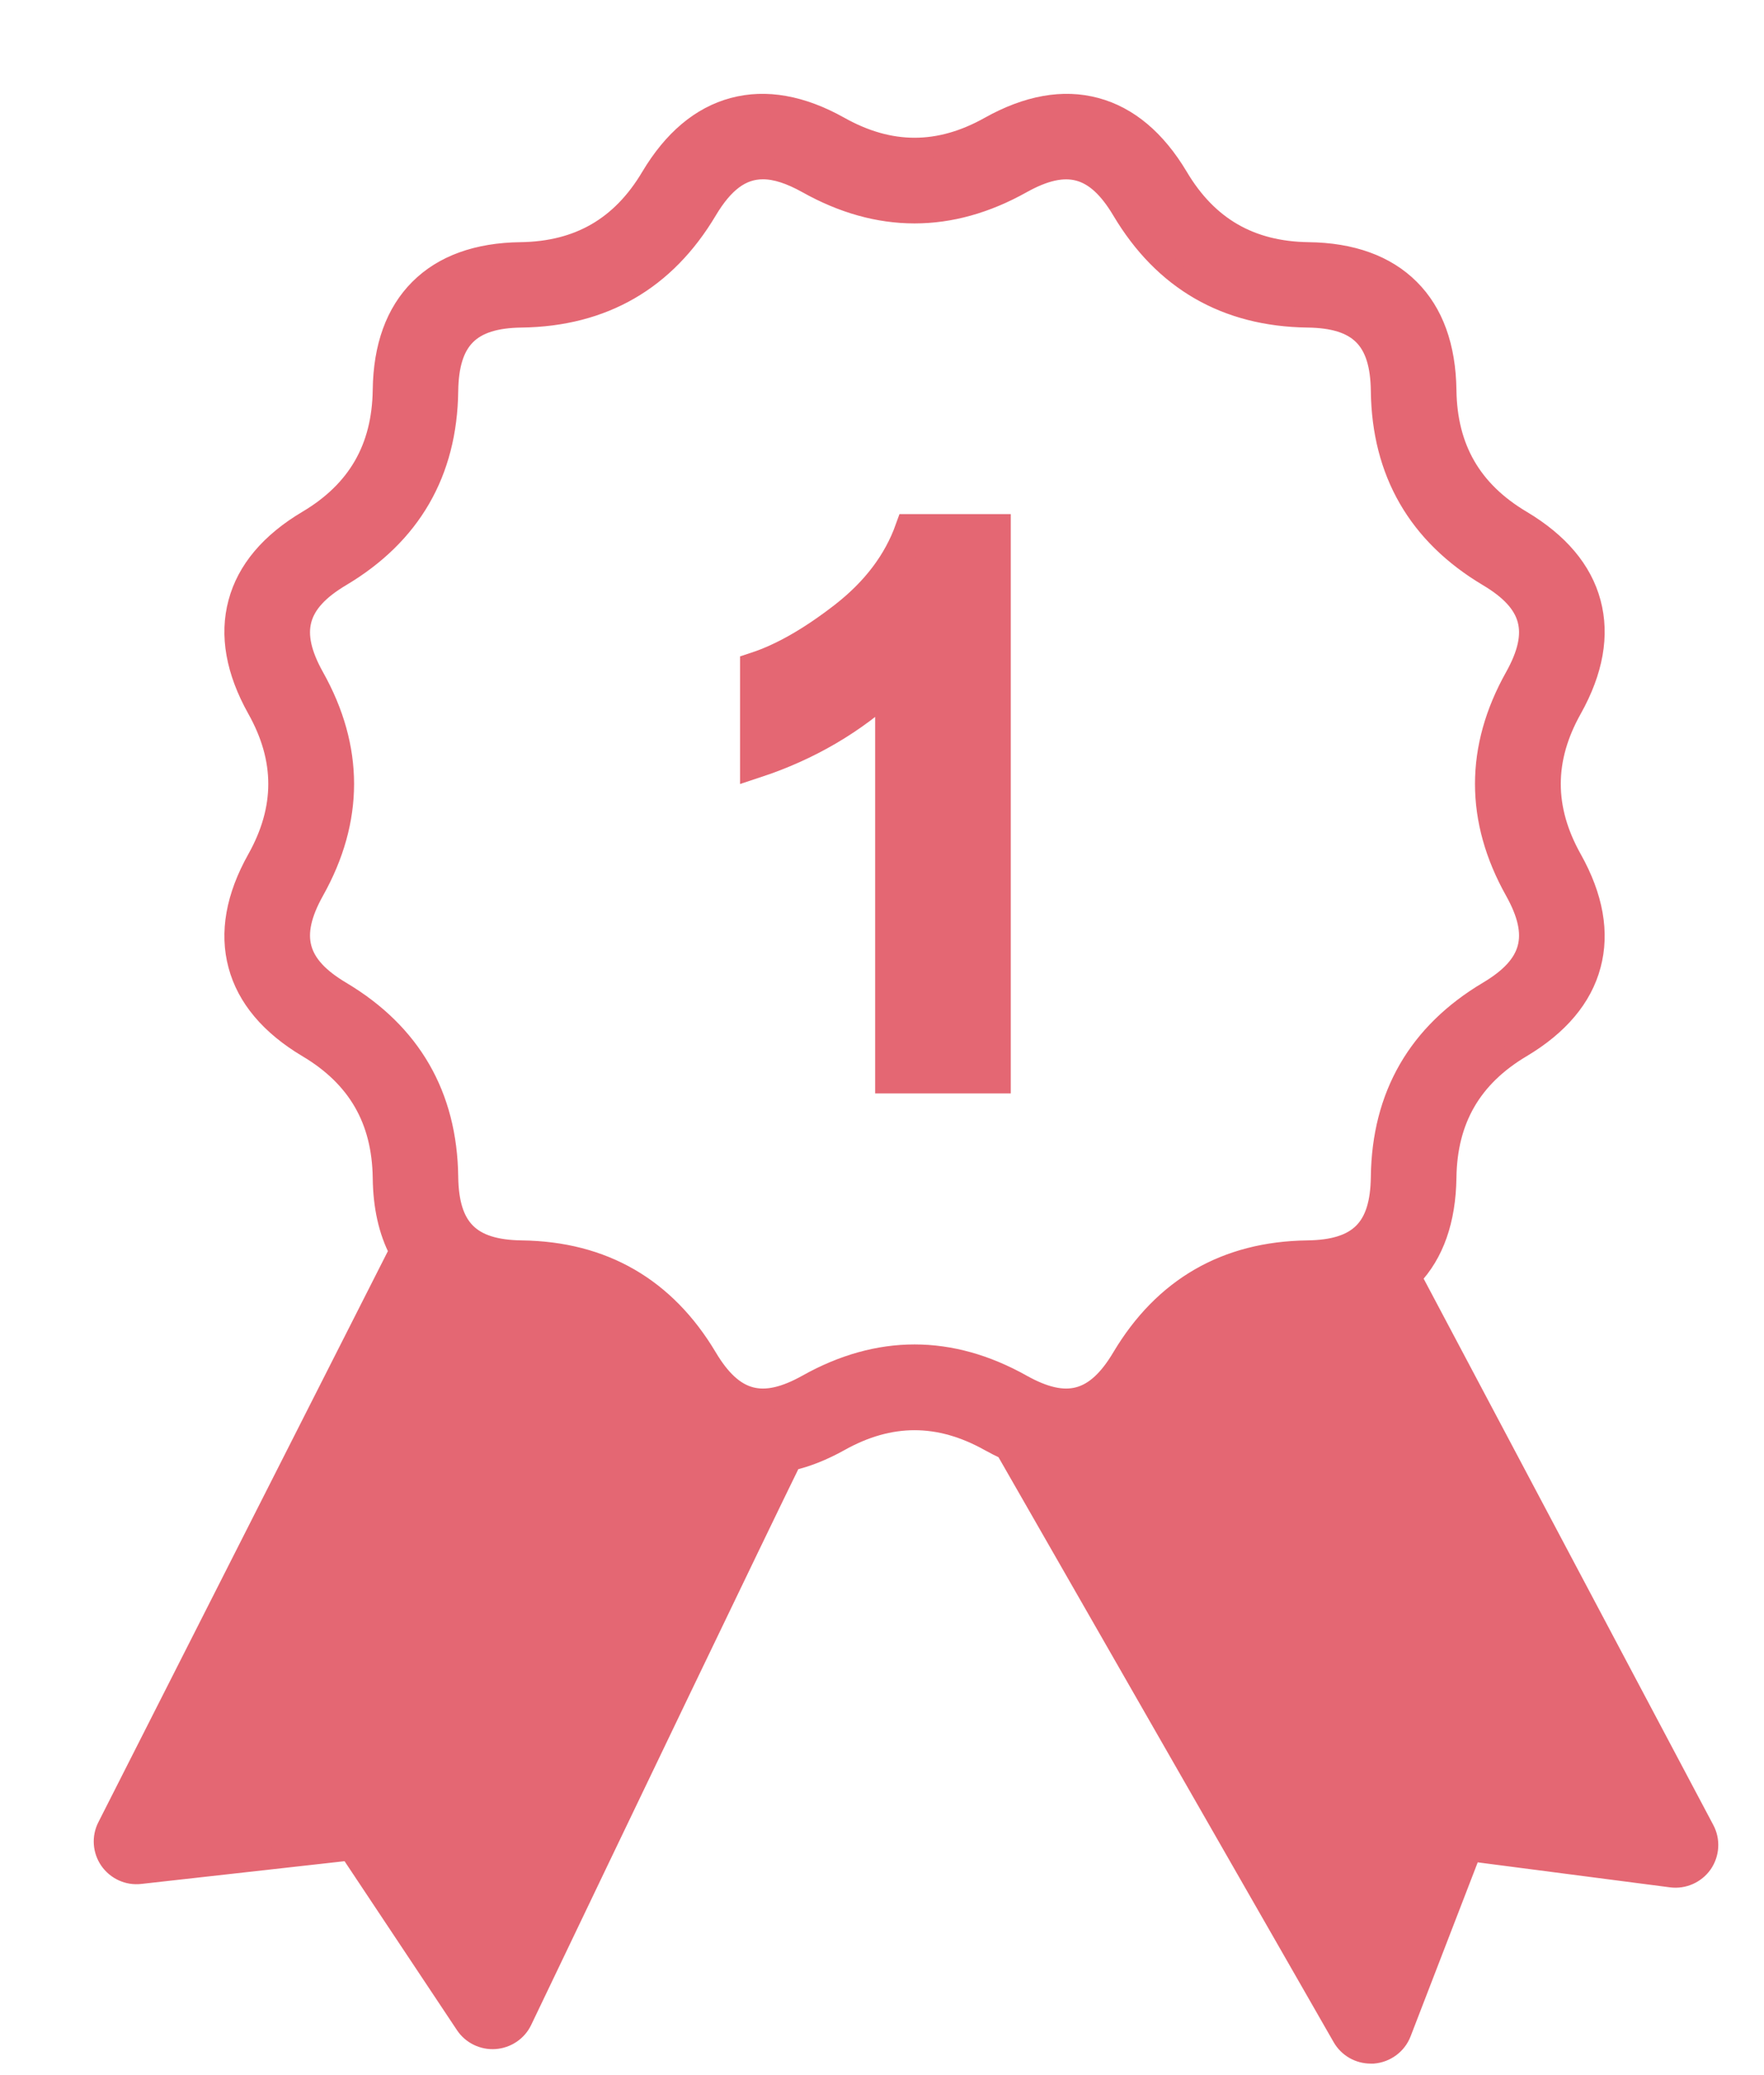 <?xml version="1.0" encoding="UTF-8"?>
<svg width="17px" height="20px" viewBox="0 0 17 20" version="1.1" xmlns="http://www.w3.org/2000/svg" xmlns:xlink="http://www.w3.org/1999/xlink">
    <!-- Generator: Sketch 41.2 (35397) - http://www.bohemiancoding.com/sketch -->
    <title>Group 17</title>
    <desc>Created with Sketch.</desc>
    <defs></defs>
    <g id="Page-1" stroke="none" stroke-width="1" fill="none" fill-rule="evenodd">
        <g id="我的-会员到期-会员功能-copy" transform="translate(-511, -812)" stroke="#E46773" fill="#E46773">
            <g id="Group-17" transform="translate(512, 813)">
                <g id="Group">
                    <path d="M15.423,16.636 L12.599,11.309 C12.817,11.081 12.93,10.759 12.936,10.351 C12.943,9.791 13.18,9.38 13.661,9.094 C13.661,9.094 13.661,9.094 13.661,9.094 C14.02,8.88 14.245,8.613 14.328,8.301 C14.412,7.989 14.351,7.646 14.147,7.282 C13.873,6.793 13.873,6.318 14.147,5.83 C14.351,5.465 14.412,5.122 14.328,4.81 C14.245,4.498 14.02,4.232 13.661,4.018 C13.18,3.732 12.943,3.32 12.936,2.76 C12.93,2.343 12.812,2.015 12.583,1.787 C12.354,1.558 12.026,1.439 11.608,1.434 C11.049,1.426 10.638,1.189 10.352,0.708 C10.138,0.349 9.872,0.125 9.559,0.041 C9.247,-0.043 8.904,0.018 8.538,0.223 C8.051,0.496 7.576,0.496 7.088,0.222 C6.724,0.018 6.38,-0.043 6.068,0.041 C5.755,0.125 5.489,0.349 5.275,0.708 C4.989,1.189 4.578,1.426 4.019,1.434 C3.601,1.439 3.273,1.558 3.044,1.787 C2.816,2.015 2.697,2.343 2.692,2.76 C2.684,3.32 2.447,3.732 1.966,4.018 C1.607,4.231 1.382,4.498 1.299,4.81 C1.215,5.122 1.276,5.465 1.48,5.83 C1.754,6.318 1.754,6.793 1.48,7.282 C1.276,7.646 1.215,7.989 1.299,8.301 C1.382,8.613 1.607,8.88 1.966,9.094 C2.447,9.38 2.684,9.791 2.692,10.351 C2.695,10.627 2.748,10.864 2.85,11.059 L0.037,16.608 C-0.015,16.71 -0.006,16.832 0.059,16.926 C0.125,17.02 0.236,17.071 0.35,17.058 L2.37,16.832 L3.487,18.511 C3.549,18.604 3.657,18.657 3.769,18.649 C3.881,18.641 3.981,18.574 4.029,18.473 C4.952,16.543 6.31,13.713 6.624,13.074 C6.774,13.04 6.929,12.978 7.089,12.889 C7.576,12.616 8.051,12.616 8.539,12.889 C8.591,12.918 8.643,12.944 8.694,12.968 L11.939,18.632 C11.995,18.73 12.098,18.789 12.21,18.789 C12.218,18.789 12.226,18.789 12.234,18.789 C12.354,18.779 12.458,18.702 12.501,18.59 L13.176,16.84 L15.107,17.091 C15.223,17.106 15.337,17.055 15.404,16.96 C15.47,16.864 15.478,16.739 15.423,16.636 Z M8.844,12.345 C8.16,11.962 7.467,11.962 6.783,12.345 C6.348,12.589 6.067,12.513 5.812,12.085 C5.411,11.412 4.811,11.065 4.027,11.055 C3.529,11.048 3.323,10.842 3.316,10.343 C3.306,9.559 2.959,8.959 2.286,8.558 C1.857,8.303 1.782,8.021 2.025,7.585 C2.408,6.902 2.408,6.209 2.025,5.526 C1.782,5.09 1.857,4.808 2.286,4.553 C2.959,4.152 3.306,3.552 3.316,2.769 C3.323,2.27 3.529,2.063 4.027,2.057 C4.811,2.046 5.411,1.7 5.812,1.026 C5.972,0.758 6.141,0.628 6.353,0.628 C6.479,0.628 6.62,0.675 6.783,0.766 C7.467,1.149 8.16,1.149 8.844,0.766 C9.279,0.523 9.56,0.598 9.815,1.026 C10.216,1.7 10.816,2.046 11.6,2.057 C12.099,2.063 12.305,2.27 12.311,2.769 C12.321,3.552 12.668,4.152 13.341,4.553 C13.77,4.808 13.845,5.09 13.602,5.526 C13.219,6.209 13.219,6.902 13.602,7.585 C13.845,8.021 13.77,8.303 13.341,8.558 C12.668,8.959 12.321,9.559 12.311,10.343 C12.305,10.842 12.099,11.048 11.6,11.055 C10.816,11.065 10.216,11.412 9.815,12.085 C9.56,12.513 9.279,12.589 8.844,12.345 Z" id="Shape" stroke-width="0.2"></path>
                    <path d="M7.139,4.946 C6.83,5.186 6.545,5.349 6.282,5.435 L6.282,6.349 C6.782,6.184 7.216,5.93 7.584,5.585 L7.584,9.388 L8.591,9.388 L8.591,4.105 L7.774,4.105 C7.659,4.426 7.447,4.706 7.139,4.946 Z" id="Shape" stroke-width="0.3"></path>
                </g>
            </g>
        </g>
    </g>
</svg>